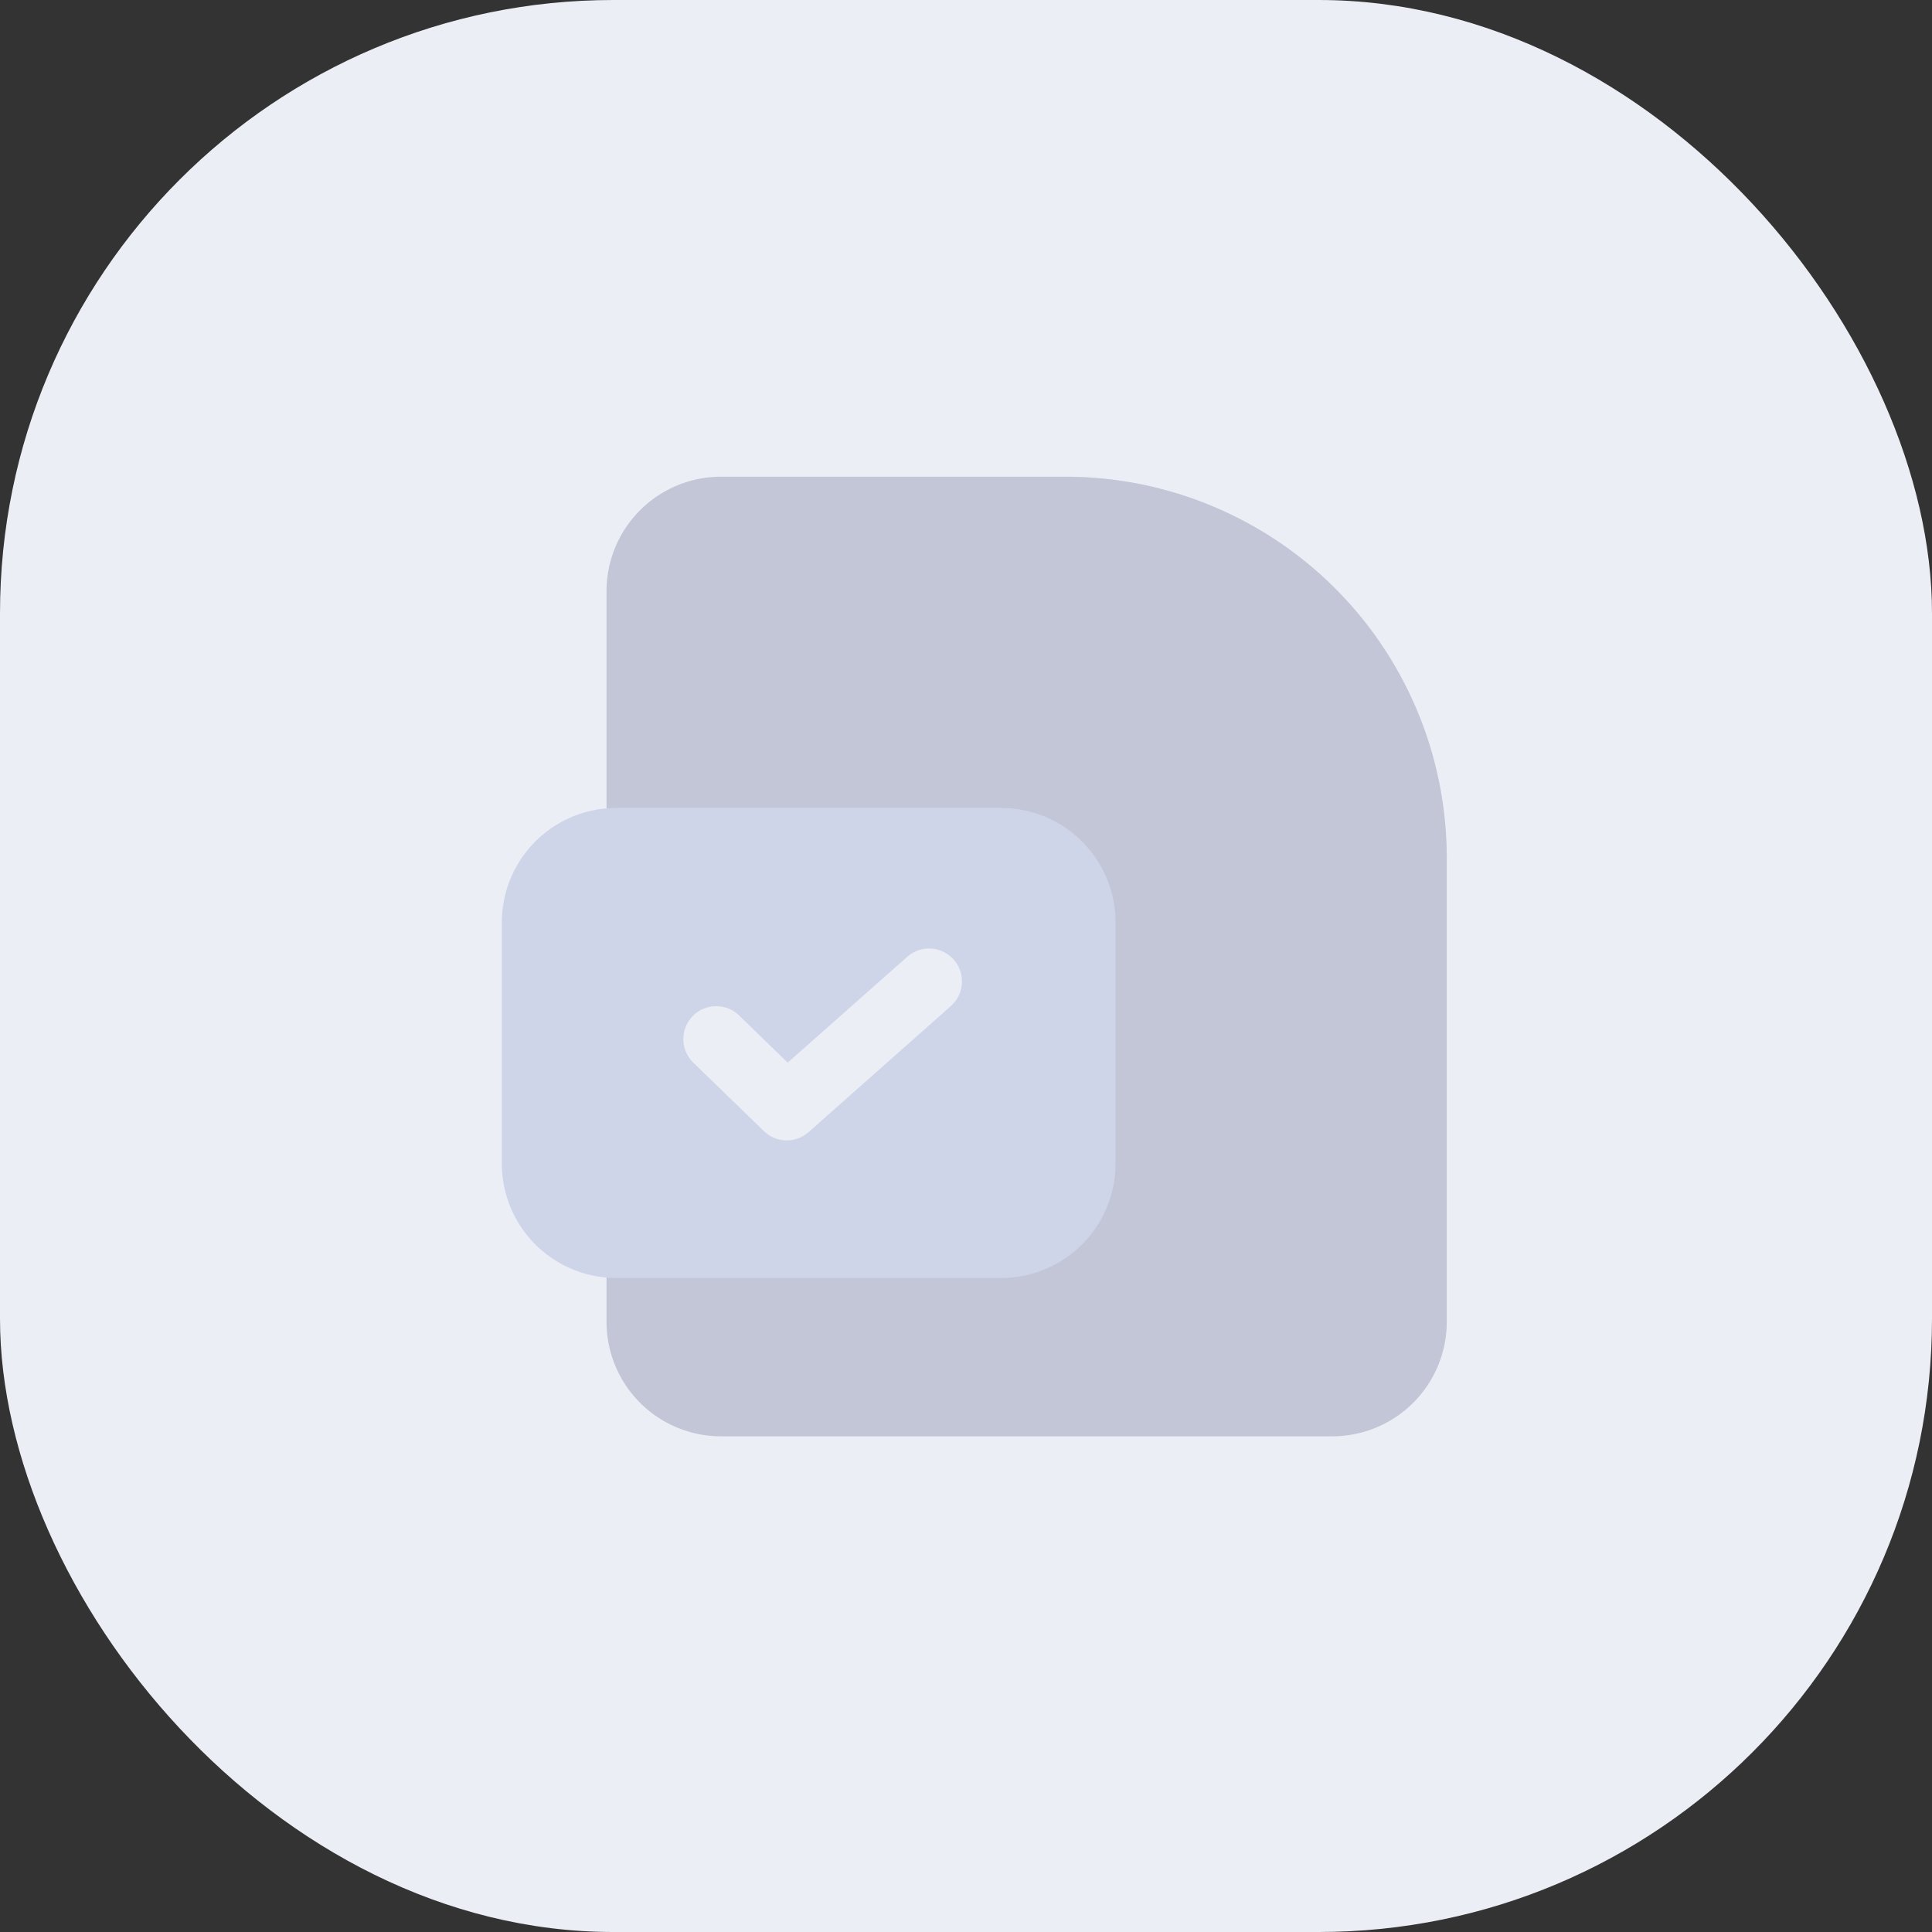 <svg xmlns="http://www.w3.org/2000/svg" width="63" height="63" viewBox="0 0 63 63">
  <rect x="0" y="0" width="63" height="63" fill="#333333" stroke="none"/>
  <g id="popup_02_icon_04_off" transform="translate(-1282 -1091)">
    <rect id="사각형_764" data-name="사각형 764" width="63" height="63" rx="20" transform="translate(1282 1091)" fill="#eceef5"/>
    <g id="그룹_1920" data-name="그룹 1920" transform="translate(1298.364 1106.545)">
      <g id="그룹_1918" data-name="그룹 1918" transform="translate(3.415)">
        <path id="패스_19657" data-name="패스 19657" d="M1319.71,574.667h-11.237a3.733,3.733,0,0,0-3.733,3.733v23.825a3.733,3.733,0,0,0,3.733,3.733h19.933a3.733,3.733,0,0,0,3.733-3.733V587.1A12.429,12.429,0,0,0,1319.71,574.667Zm-2.621,22.682h-11v-8.636h11Z" transform="translate(-1304.741 -574.667)" fill="#c2c6d6"/>
      </g>
      <g id="그룹_1919" data-name="그룹 1919" transform="translate(0 10.801)">
        <path id="패스_19658" data-name="패스 19658" d="M1316.847,587.868H1304.3a3.732,3.732,0,0,0-3.733,3.733v7.862a3.733,3.733,0,0,0,3.733,3.733h12.548a3.733,3.733,0,0,0,3.732-3.733V591.6A3.732,3.732,0,0,0,1316.847,587.868Zm-1.635,6.459-4.642,4.111a1.073,1.073,0,0,1-1.459-.034l-2.3-2.231a1.072,1.072,0,0,1,1.495-1.537l1.582,1.538,3.9-3.452a1.072,1.072,0,0,1,1.422,1.605Z" transform="translate(-1300.567 -587.868)" fill="#cfd5e8"/>
      </g>
    </g>
  </g>
</svg>
